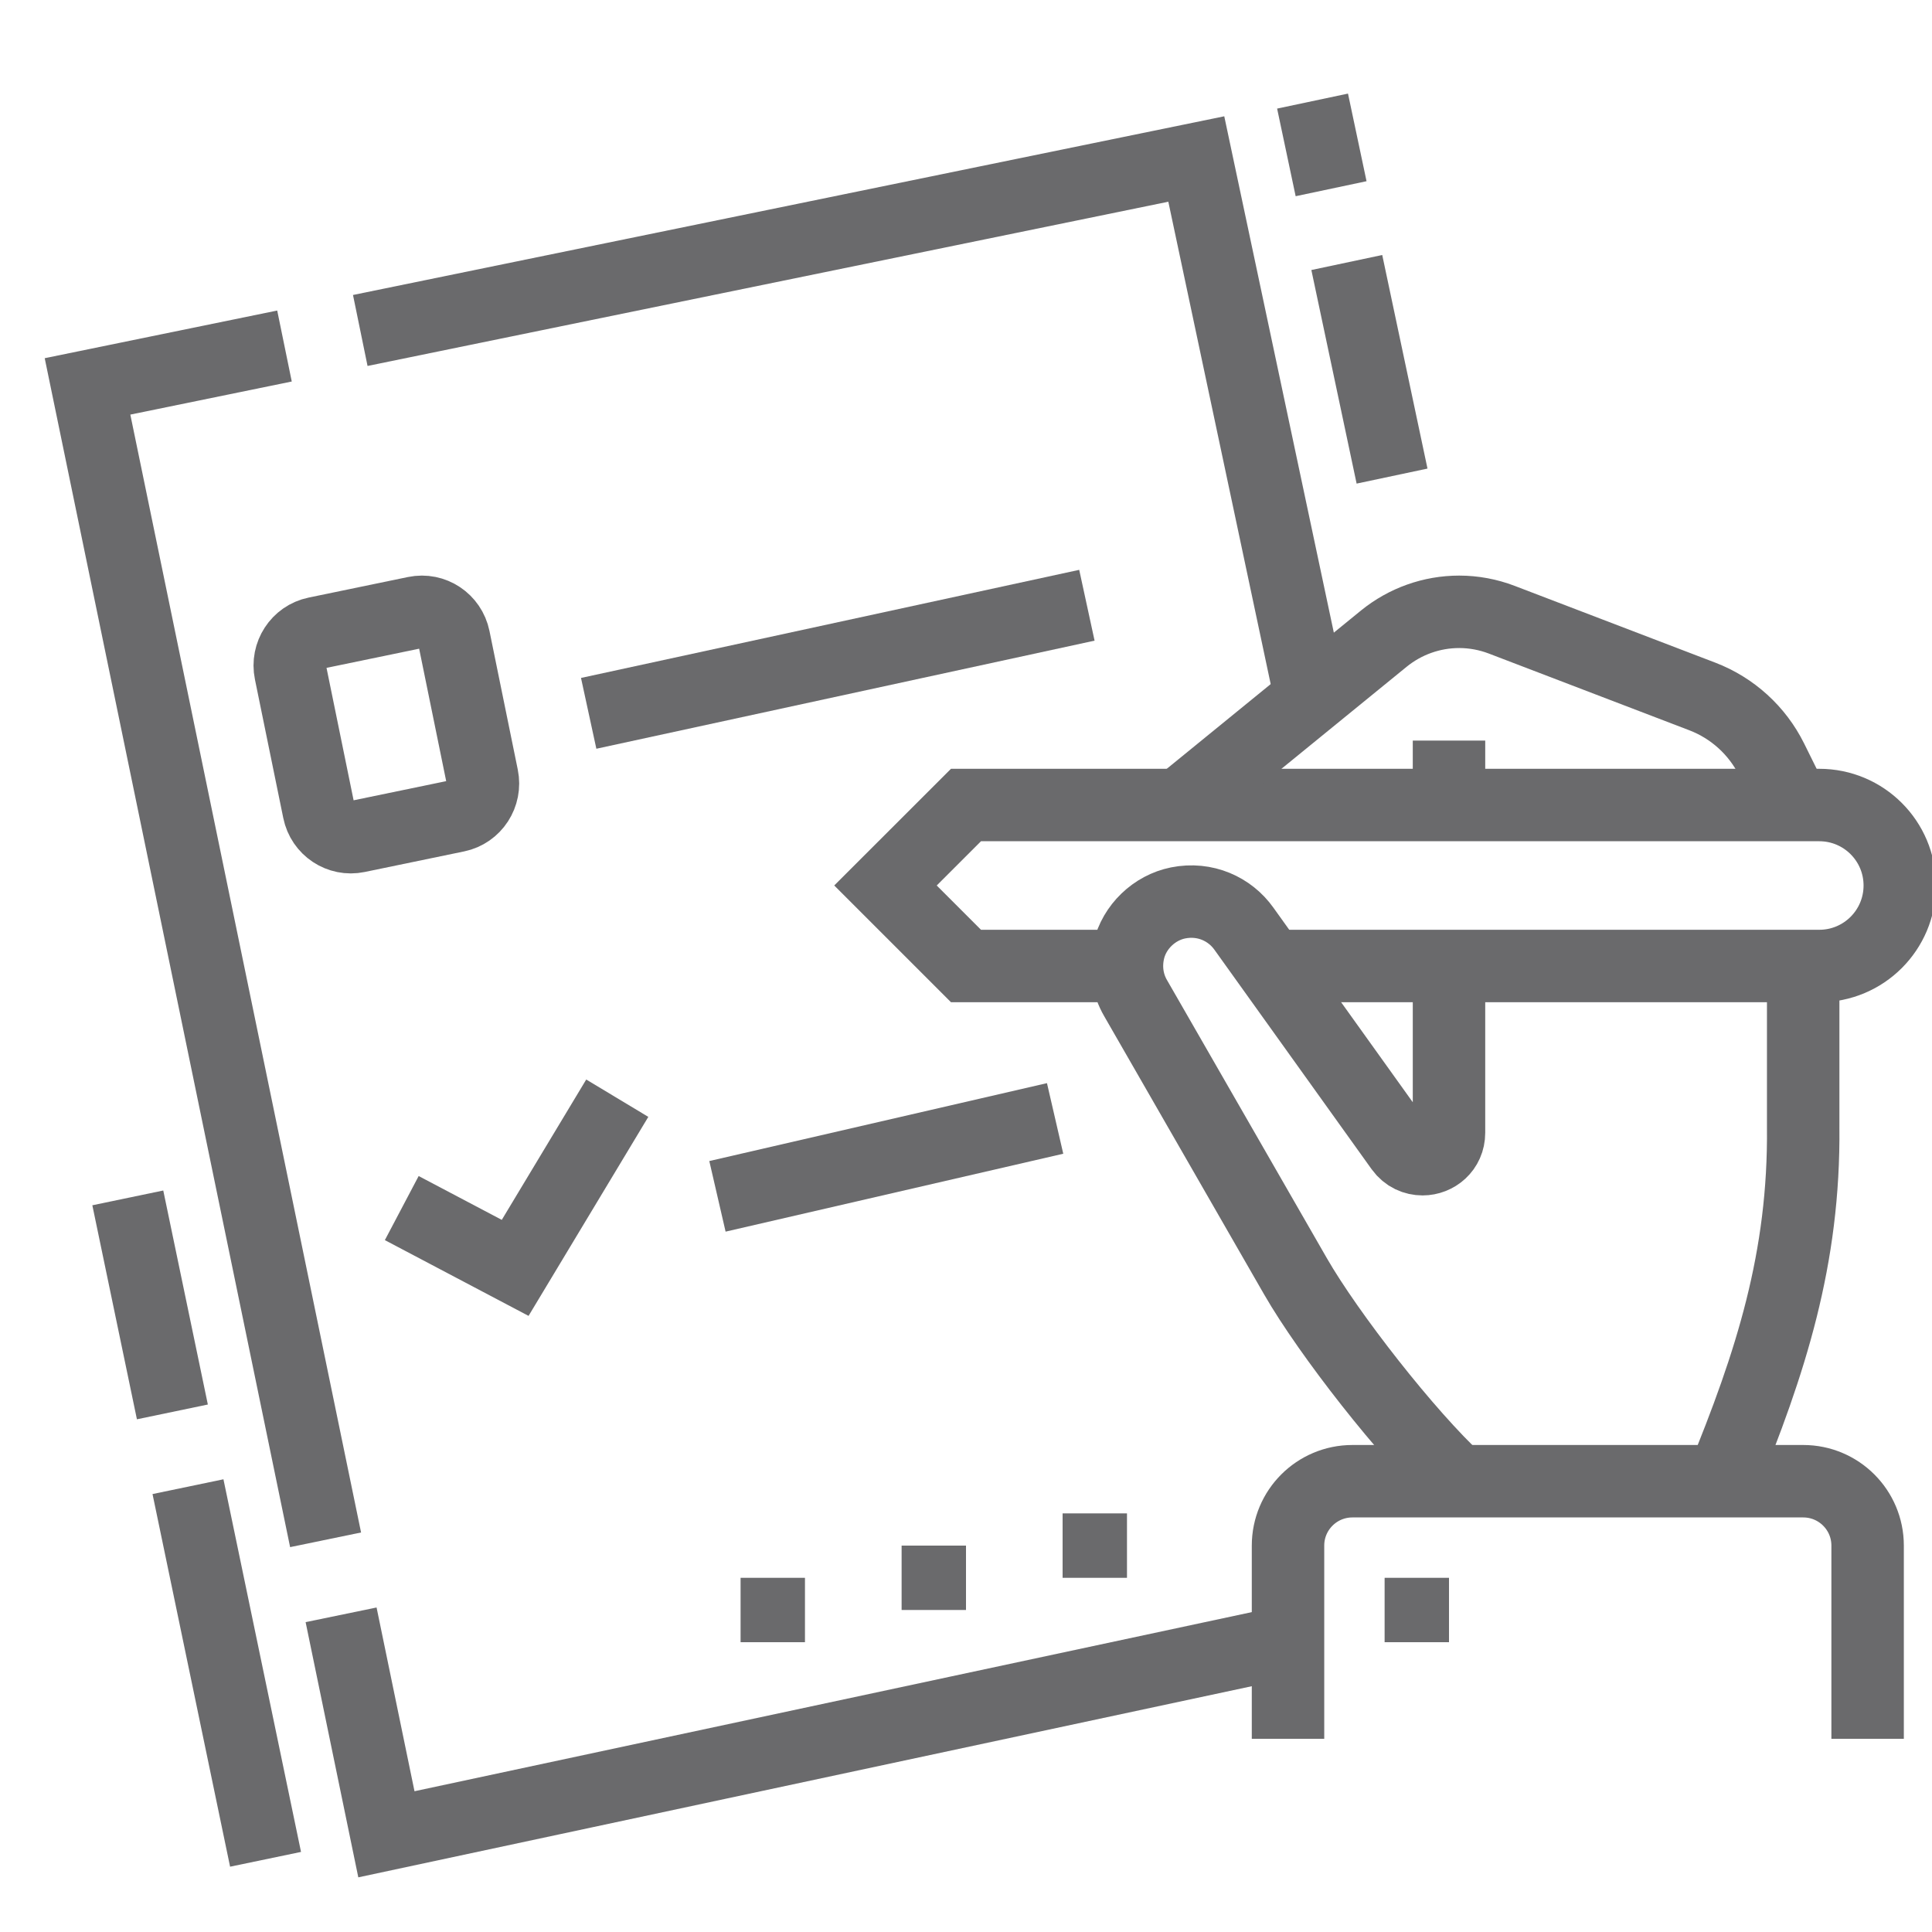 <svg width="40" height="40" viewBox="0 0 40 40" fill="none" xmlns="http://www.w3.org/2000/svg">
<g clip-path="url(#clip0_111_814)">
<path d="M26.306 20H37.666C38.587 20 39.333 19.254 39.333 18.333C39.333 17.413 38.587 16.667 37.666 16.667H20L18.333 18.333L20 20H23.333" stroke="#6A6A6C" stroke-width="1.5" stroke-miterlimit="10"/>
<path d="M35.655 30.667C36.664 28.208 37.36 26.055 37.333 23.333V20" stroke="#6A6A6C" stroke-width="1.5" stroke-miterlimit="10"/>
<path d="M30 15.333V16.667" stroke="#6A6A6C" stroke-width="1.5" stroke-miterlimit="10"/>
<path d="M30 20L30 23.452C30 23.787 29.73 24 29.453 24C29.292 24 29.123 23.931 29.008 23.771L25.754 19.228C25.464 18.82 24.95 18.582 24.391 18.694C23.898 18.793 23.485 19.189 23.37 19.679C23.286 20.04 23.348 20.383 23.51 20.663L26.822 26.425C27.506 27.616 29.139 29.708 30.18 30.667" stroke="#6A6A6C" stroke-width="1.5" stroke-miterlimit="10"/>
<path d="M24.424 16.667L28.652 13.221C29.093 12.863 29.643 12.667 30.211 12.667C30.512 12.667 30.811 12.723 31.091 12.83L35.243 14.419C35.87 14.659 36.383 15.126 36.681 15.727L37.146 16.667" stroke="#6A6A6C" stroke-width="1.5" stroke-miterlimit="10"/>
<path d="M7.459 6.842L24.768 3.292L27.137 14.456" stroke="#6A6A6C" stroke-width="1.5" stroke-miterlimit="10"/>
<path d="M27.884 5.435L28.821 9.857" stroke="#6A6A6C" stroke-width="1.5" stroke-miterlimit="10"/>
<path d="M27.175 2.093L27.559 3.907" stroke="#6A6A6C" stroke-width="1.5" stroke-miterlimit="10"/>
<path d="M6.741 31.88L1.812 8L5.89 7.164" stroke="#6A6A6C" stroke-width="1.5" stroke-miterlimit="10"/>
<path d="M9.985 16.083L9.399 13.213C9.323 12.843 8.965 12.605 8.599 12.681L6.541 13.107C6.173 13.183 5.937 13.546 6.013 13.917L6.6 16.787C6.675 17.157 7.033 17.395 7.4 17.319L9.458 16.893C9.825 16.817 10.061 16.454 9.985 16.083Z" stroke="#6A6A6C" stroke-width="1.5" stroke-miterlimit="10"/>
<path d="M3.569 29.232L2.646 24.801" stroke="#6A6A6C" stroke-width="1.5" stroke-miterlimit="10"/>
<path d="M5.498 38.495L3.892 30.78" stroke="#6A6A6C" stroke-width="1.5" stroke-miterlimit="10"/>
<path d="M26.666 33.984L8 37.977L7.062 33.433" stroke="#6A6A6C" stroke-width="1.5" stroke-miterlimit="10"/>
<path d="M12.188 14.769L22.503 12.531" stroke="#6A6A6C" stroke-width="1.5" stroke-miterlimit="10"/>
<path d="M26.667 36V32C26.667 31.263 27.264 30.667 28 30.667H37.334C38.07 30.667 38.667 31.263 38.667 32V36" stroke="#6A6A6C" stroke-width="1.5" stroke-miterlimit="10"/>
<path d="M30 32.667H28.667V34H30V32.667Z" fill="#6A6A6C"/>
<path d="M14.854 24.769L21.845 23.156" stroke="#6A6A6C" stroke-width="1.5" stroke-miterlimit="10"/>
<path d="M8.318 25.012L10.666 26.25L12.78 22.737" stroke="#6A6A6C" stroke-width="1.5" stroke-miterlimit="10"/>
<path d="M20 32H18.667V33.333H20V32Z" fill="#6A6A6C"/>
<path d="M23.333 31.333H22V32.667H23.333V31.333Z" fill="#6A6A6C"/>
<path d="M16.666 32.667H15.333V34H16.666V32.667Z" fill="#6A6A6C"/>
</g>
<defs>
<clipPath id="clip0_111_814">
<rect width="40" height="40" fill="white"/>
</clipPath>
</defs>
</svg>
